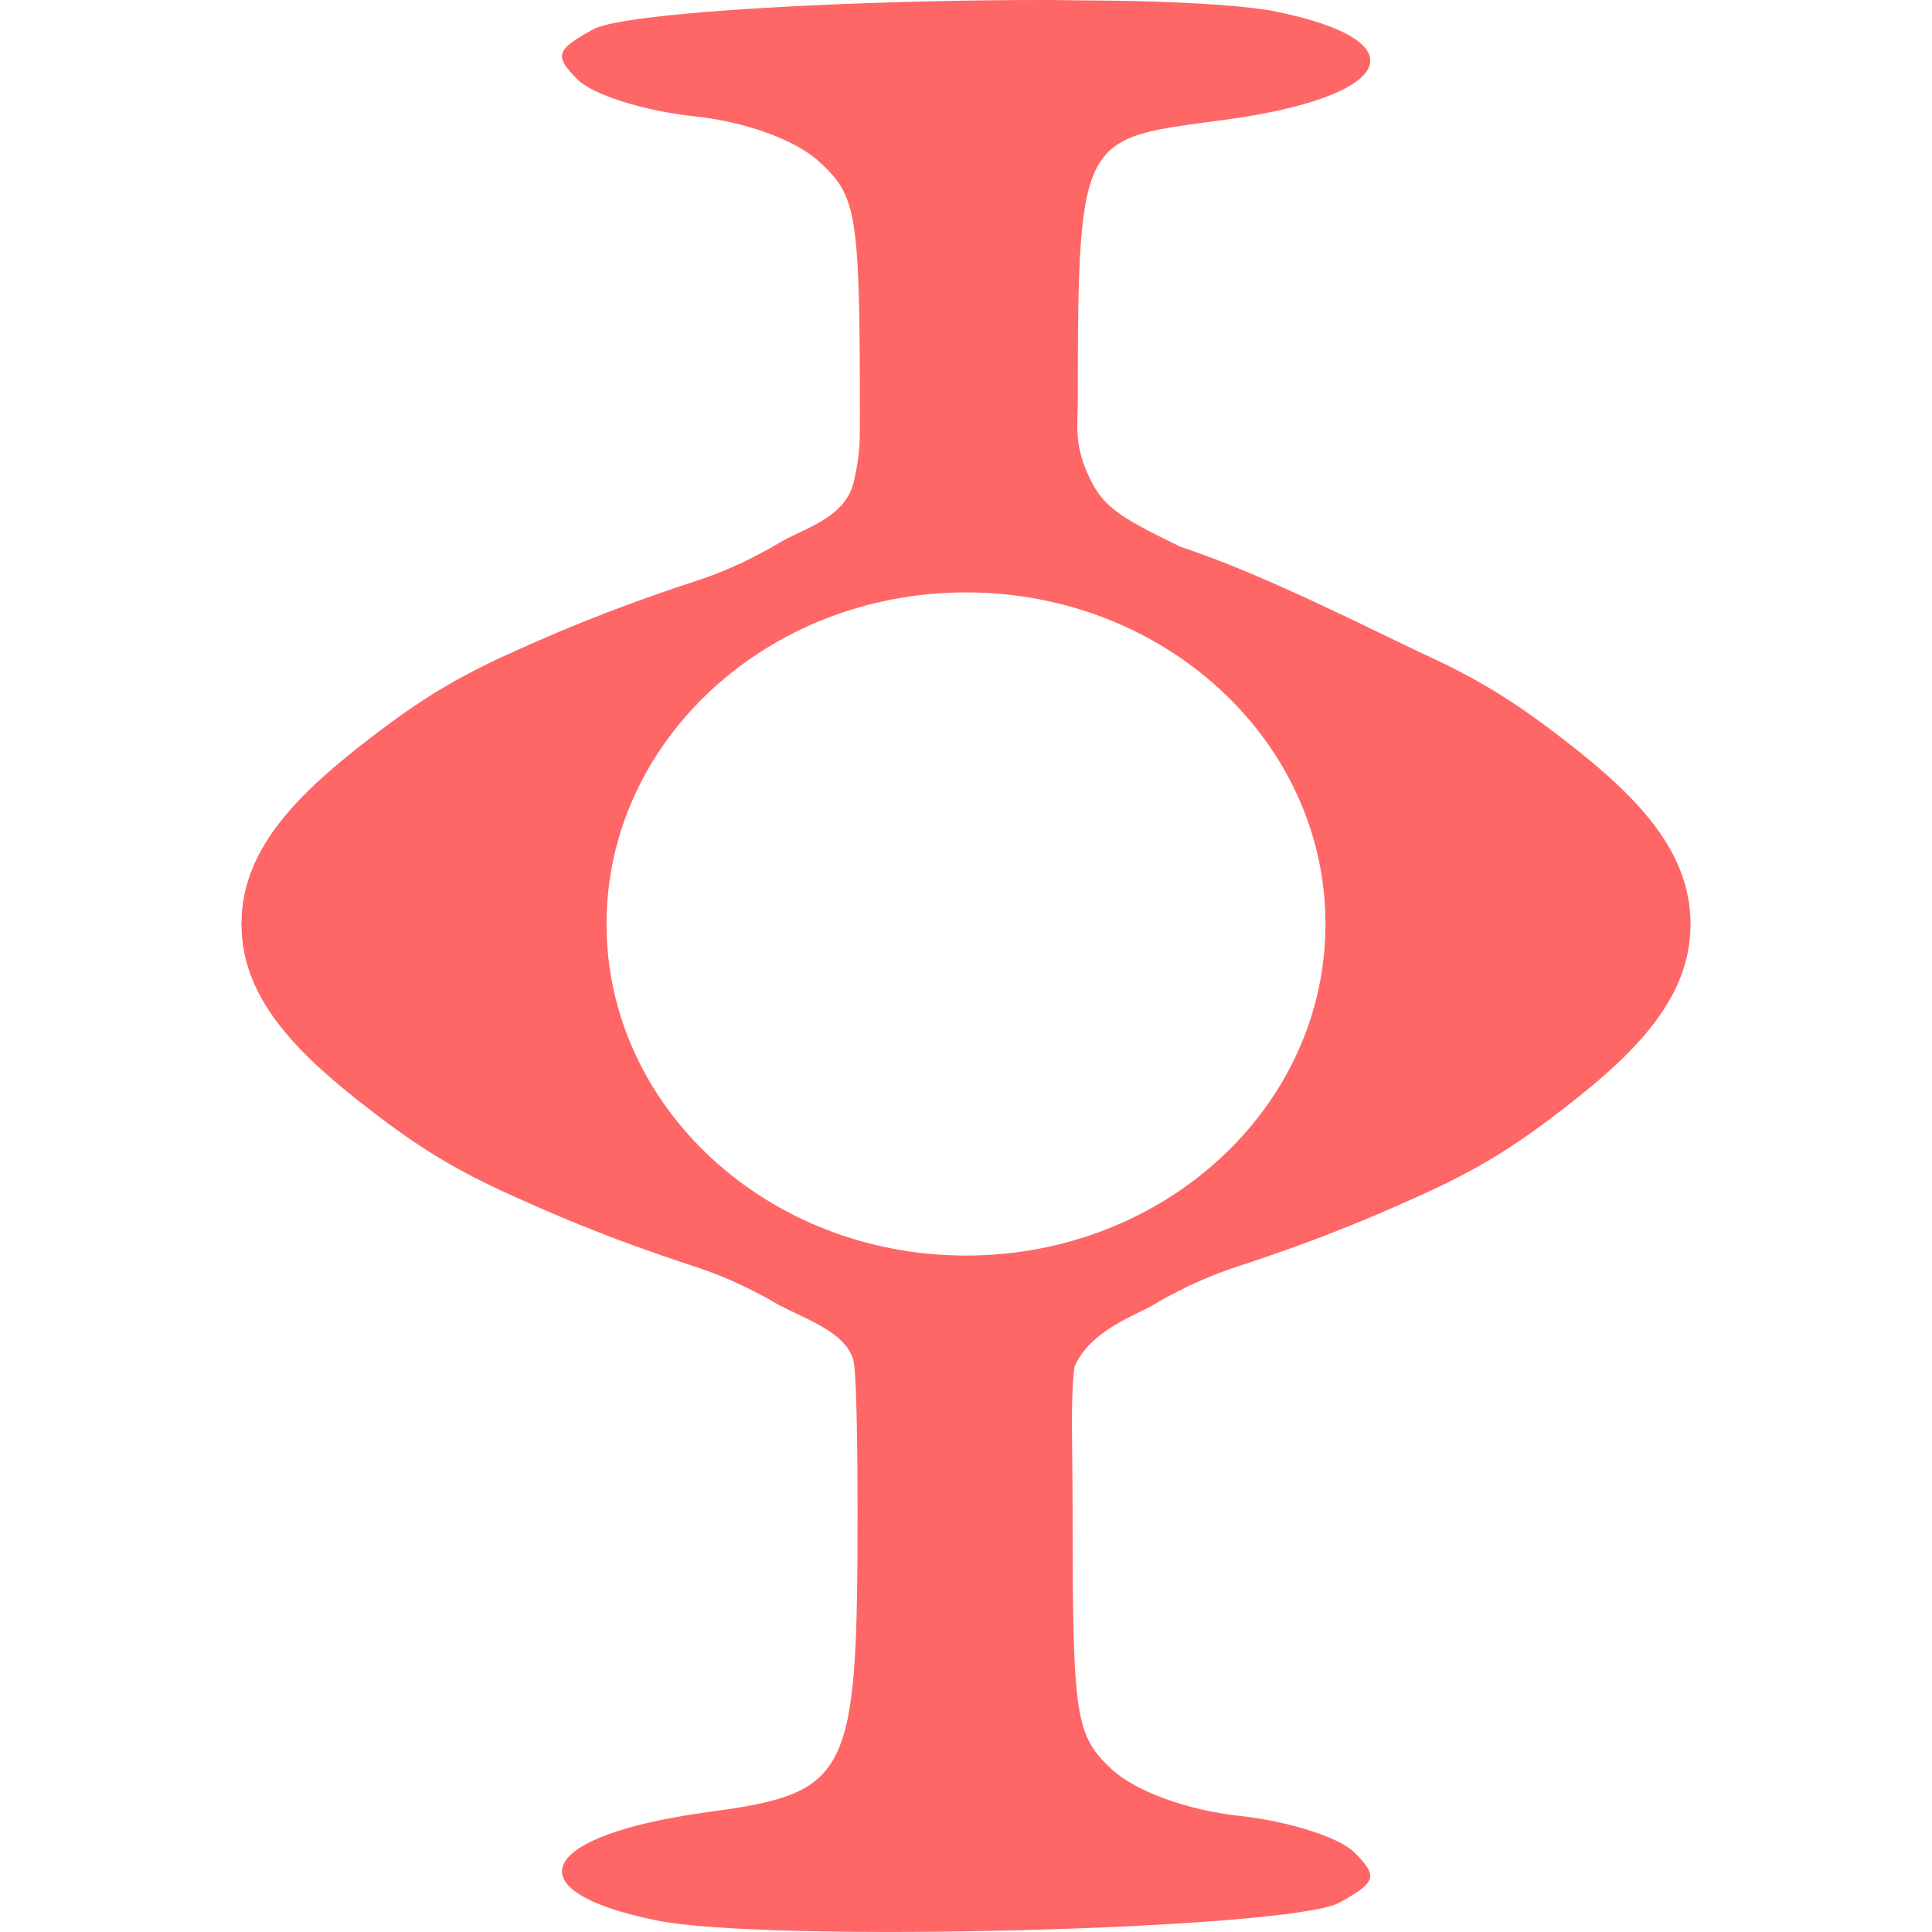 
<svg xmlns="http://www.w3.org/2000/svg" xmlns:xlink="http://www.w3.org/1999/xlink" width="16px" height="16px" viewBox="0 0 16 16" version="1.1">
<g id="surface1">
<path style=" stroke:none;fill-rule:nonzero;fill:#ff6666;fill-opacity:1;" d="M 8.719 0 C 7.145 -0.004 5.18 0.098 4.914 0.242 C 4.602 0.414 4.586 0.461 4.785 0.66 C 4.91 0.785 5.336 0.918 5.73 0.961 C 6.164 1.004 6.586 1.156 6.785 1.34 C 7.098 1.625 7.121 1.766 7.121 3.461 C 7.121 3.684 7.121 3.758 7.074 3.977 C 7.008 4.293 6.652 4.375 6.453 4.496 C 6.156 4.672 5.918 4.762 5.738 4.82 C 5.012 5.059 4.559 5.258 4.148 5.445 C 3.82 5.598 3.531 5.762 3.168 6.035 C 2.508 6.531 2 7.004 2 7.648 L 1.996 7.648 L 1.996 7.656 L 2 7.656 C 2 8.301 2.508 8.773 3.168 9.27 C 3.531 9.543 3.82 9.707 4.148 9.859 C 4.559 10.047 5.012 10.246 5.738 10.484 C 5.918 10.543 6.156 10.633 6.453 10.809 C 6.711 10.941 7.039 11.051 7.074 11.301 C 7.094 11.469 7.102 12.027 7.102 12.5 C 7.102 14.727 7.043 14.848 5.855 15.008 C 4.457 15.199 4.234 15.656 5.426 15.902 C 6.336 16.094 10.68 15.98 11.09 15.758 C 11.402 15.586 11.414 15.539 11.215 15.34 C 11.09 15.215 10.668 15.082 10.27 15.039 C 9.836 14.992 9.418 14.84 9.215 14.66 C 8.906 14.375 8.883 14.234 8.883 12.535 C 8.883 11.977 8.863 11.598 8.898 11.32 C 9.023 11.023 9.406 10.891 9.547 10.809 C 9.844 10.633 10.082 10.543 10.262 10.484 C 10.988 10.246 11.441 10.047 11.852 9.859 C 12.18 9.707 12.469 9.543 12.832 9.27 C 13.492 8.773 14 8.301 14 7.656 L 14.004 7.656 L 14.004 7.652 L 14 7.652 C 14 7.004 13.492 6.531 12.832 6.035 C 12.469 5.762 12.18 5.598 11.852 5.445 C 11.441 5.258 10.5 4.766 9.773 4.527 C 9.238 4.266 9.121 4.188 9 3.906 C 8.895 3.66 8.926 3.504 8.926 3.309 C 8.926 1.078 8.961 1.152 10.145 0.992 C 11.547 0.801 11.766 0.344 10.578 0.098 C 10.352 0.051 9.906 0.02 9.367 0.008 C 9.164 0.004 8.945 0.004 8.719 0 Z M 8 4.906 C 9.645 4.906 10.977 6.137 10.977 7.652 C 10.977 9.168 9.645 10.398 8 10.398 C 6.355 10.398 5.023 9.168 5.023 7.652 C 5.023 6.137 6.355 4.906 8 4.906 Z M 8 4.906 "/>
</g>
</svg>
